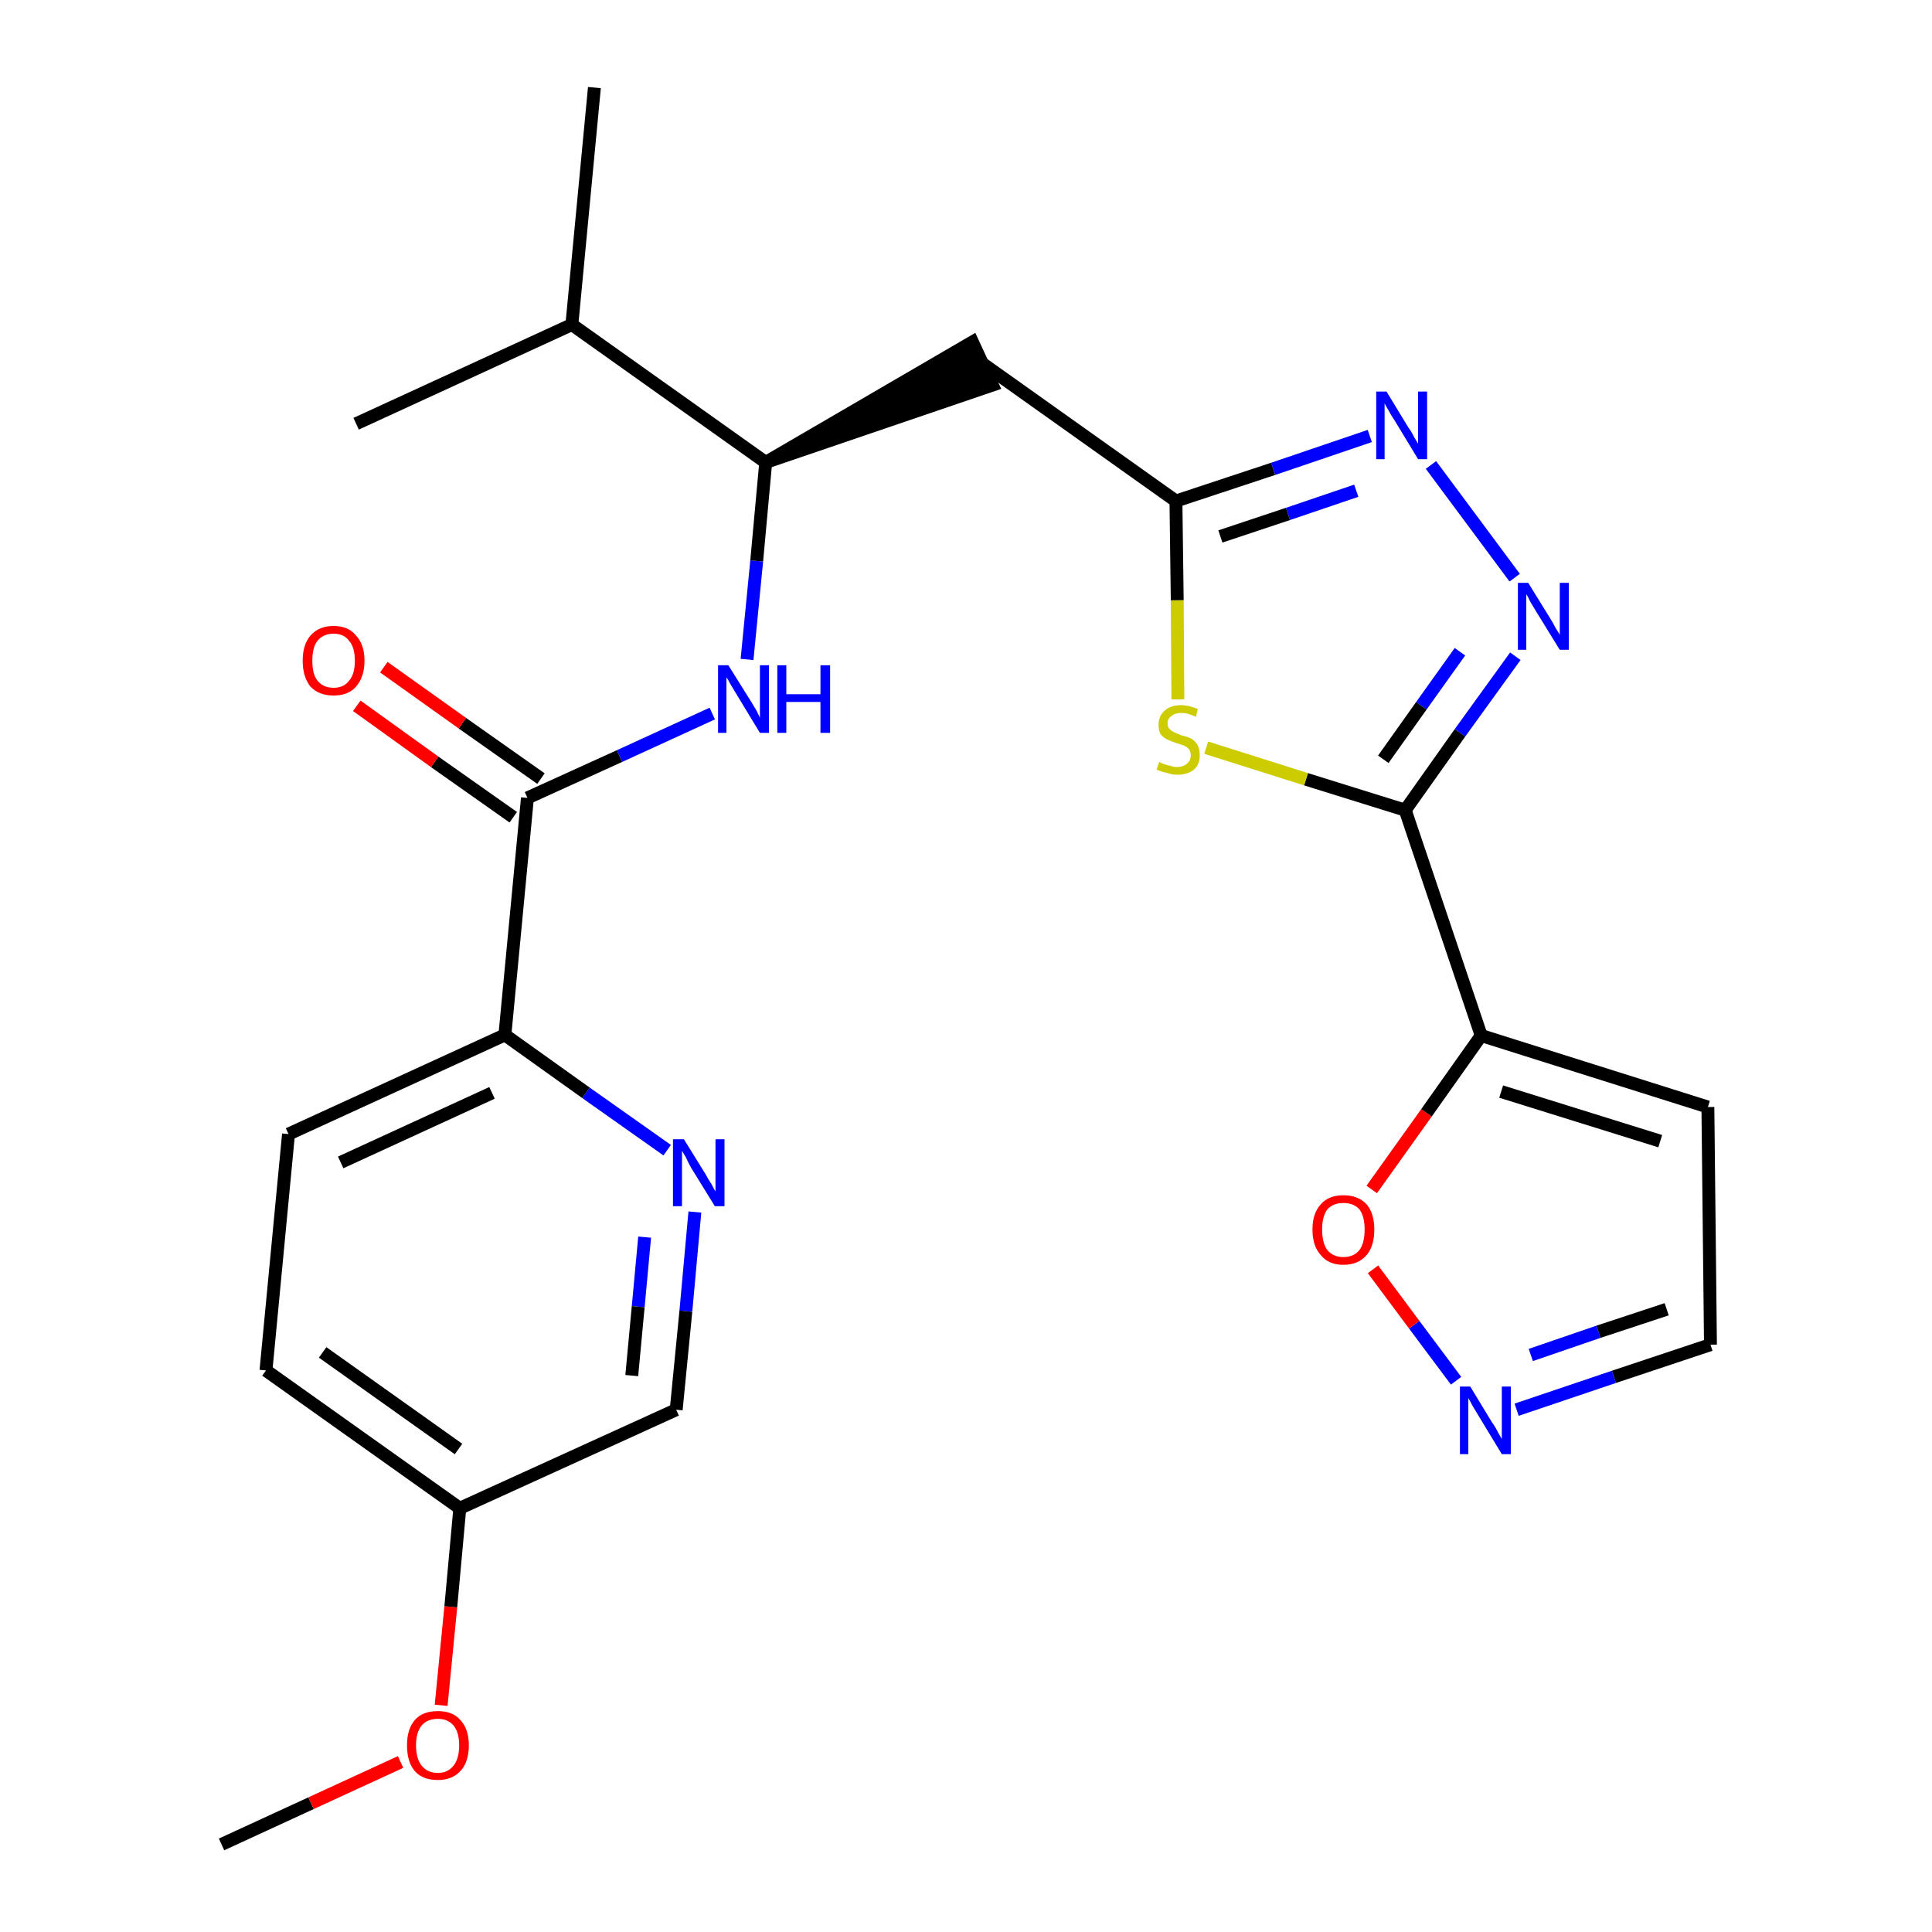 <?xml version='1.0' encoding='iso-8859-1'?>
<svg version='1.1' baseProfile='full'
              xmlns='http://www.w3.org/2000/svg'
                      xmlns:rdkit='http://www.rdkit.org/xml'
                      xmlns:xlink='http://www.w3.org/1999/xlink'
                  xml:space='preserve'
width='300px' height='300px' viewBox='0 0 300 300'>
<!-- END OF HEADER -->
<path class='bond-0 atom-0 atom-1' d='M 34.4,286.4 L 48.3,280.0' style='fill:none;fill-rule:evenodd;stroke:#000000;stroke-width:2.0px;stroke-linecap:butt;stroke-linejoin:miter;stroke-opacity:1' />
<path class='bond-0 atom-0 atom-1' d='M 48.3,280.0 L 62.2,273.6' style='fill:none;fill-rule:evenodd;stroke:#FF0000;stroke-width:2.0px;stroke-linecap:butt;stroke-linejoin:miter;stroke-opacity:1' />
<path class='bond-1 atom-1 atom-2' d='M 68.5,264.8 L 70.0,249.5' style='fill:none;fill-rule:evenodd;stroke:#FF0000;stroke-width:2.0px;stroke-linecap:butt;stroke-linejoin:miter;stroke-opacity:1' />
<path class='bond-1 atom-1 atom-2' d='M 70.0,249.5 L 71.4,234.2' style='fill:none;fill-rule:evenodd;stroke:#000000;stroke-width:2.0px;stroke-linecap:butt;stroke-linejoin:miter;stroke-opacity:1' />
<path class='bond-2 atom-2 atom-3' d='M 71.4,234.2 L 41.3,212.8' style='fill:none;fill-rule:evenodd;stroke:#000000;stroke-width:2.0px;stroke-linecap:butt;stroke-linejoin:miter;stroke-opacity:1' />
<path class='bond-2 atom-2 atom-3' d='M 71.2,225.0 L 50.1,210.0' style='fill:none;fill-rule:evenodd;stroke:#000000;stroke-width:2.0px;stroke-linecap:butt;stroke-linejoin:miter;stroke-opacity:1' />
<path class='bond-25 atom-25 atom-2' d='M 105.0,218.9 L 71.4,234.2' style='fill:none;fill-rule:evenodd;stroke:#000000;stroke-width:2.0px;stroke-linecap:butt;stroke-linejoin:miter;stroke-opacity:1' />
<path class='bond-3 atom-3 atom-4' d='M 41.3,212.8 L 44.8,176.1' style='fill:none;fill-rule:evenodd;stroke:#000000;stroke-width:2.0px;stroke-linecap:butt;stroke-linejoin:miter;stroke-opacity:1' />
<path class='bond-4 atom-4 atom-5' d='M 44.8,176.1 L 78.4,160.7' style='fill:none;fill-rule:evenodd;stroke:#000000;stroke-width:2.0px;stroke-linecap:butt;stroke-linejoin:miter;stroke-opacity:1' />
<path class='bond-4 atom-4 atom-5' d='M 52.9,180.5 L 76.4,169.7' style='fill:none;fill-rule:evenodd;stroke:#000000;stroke-width:2.0px;stroke-linecap:butt;stroke-linejoin:miter;stroke-opacity:1' />
<path class='bond-5 atom-5 atom-6' d='M 78.4,160.7 L 81.9,123.9' style='fill:none;fill-rule:evenodd;stroke:#000000;stroke-width:2.0px;stroke-linecap:butt;stroke-linejoin:miter;stroke-opacity:1' />
<path class='bond-23 atom-5 atom-24' d='M 78.4,160.7 L 91.0,169.7' style='fill:none;fill-rule:evenodd;stroke:#000000;stroke-width:2.0px;stroke-linecap:butt;stroke-linejoin:miter;stroke-opacity:1' />
<path class='bond-23 atom-5 atom-24' d='M 91.0,169.7 L 103.6,178.6' style='fill:none;fill-rule:evenodd;stroke:#0000FF;stroke-width:2.0px;stroke-linecap:butt;stroke-linejoin:miter;stroke-opacity:1' />
<path class='bond-6 atom-6 atom-7' d='M 84.0,120.9 L 71.8,112.3' style='fill:none;fill-rule:evenodd;stroke:#000000;stroke-width:2.0px;stroke-linecap:butt;stroke-linejoin:miter;stroke-opacity:1' />
<path class='bond-6 atom-6 atom-7' d='M 71.8,112.3 L 59.6,103.6' style='fill:none;fill-rule:evenodd;stroke:#FF0000;stroke-width:2.0px;stroke-linecap:butt;stroke-linejoin:miter;stroke-opacity:1' />
<path class='bond-6 atom-6 atom-7' d='M 79.7,126.9 L 67.5,118.3' style='fill:none;fill-rule:evenodd;stroke:#000000;stroke-width:2.0px;stroke-linecap:butt;stroke-linejoin:miter;stroke-opacity:1' />
<path class='bond-6 atom-6 atom-7' d='M 67.5,118.3 L 55.4,109.6' style='fill:none;fill-rule:evenodd;stroke:#FF0000;stroke-width:2.0px;stroke-linecap:butt;stroke-linejoin:miter;stroke-opacity:1' />
<path class='bond-7 atom-6 atom-8' d='M 81.9,123.9 L 96.2,117.4' style='fill:none;fill-rule:evenodd;stroke:#000000;stroke-width:2.0px;stroke-linecap:butt;stroke-linejoin:miter;stroke-opacity:1' />
<path class='bond-7 atom-6 atom-8' d='M 96.2,117.4 L 110.6,110.8' style='fill:none;fill-rule:evenodd;stroke:#0000FF;stroke-width:2.0px;stroke-linecap:butt;stroke-linejoin:miter;stroke-opacity:1' />
<path class='bond-8 atom-8 atom-9' d='M 116.0,102.4 L 117.5,87.1' style='fill:none;fill-rule:evenodd;stroke:#0000FF;stroke-width:2.0px;stroke-linecap:butt;stroke-linejoin:miter;stroke-opacity:1' />
<path class='bond-8 atom-8 atom-9' d='M 117.5,87.1 L 118.9,71.8' style='fill:none;fill-rule:evenodd;stroke:#000000;stroke-width:2.0px;stroke-linecap:butt;stroke-linejoin:miter;stroke-opacity:1' />
<path class='bond-9 atom-9 atom-10' d='M 118.9,71.8 L 154.1,59.8 L 151.0,53.1 Z' style='fill:#000000;fill-rule:evenodd;fill-opacity:1;stroke:#000000;stroke-width:2.0px;stroke-linecap:butt;stroke-linejoin:miter;stroke-opacity:1;' />
<path class='bond-20 atom-9 atom-21' d='M 118.9,71.8 L 88.8,50.4' style='fill:none;fill-rule:evenodd;stroke:#000000;stroke-width:2.0px;stroke-linecap:butt;stroke-linejoin:miter;stroke-opacity:1' />
<path class='bond-10 atom-10 atom-11' d='M 152.5,56.4 L 182.6,77.8' style='fill:none;fill-rule:evenodd;stroke:#000000;stroke-width:2.0px;stroke-linecap:butt;stroke-linejoin:miter;stroke-opacity:1' />
<path class='bond-11 atom-11 atom-12' d='M 182.6,77.8 L 197.7,72.8' style='fill:none;fill-rule:evenodd;stroke:#000000;stroke-width:2.0px;stroke-linecap:butt;stroke-linejoin:miter;stroke-opacity:1' />
<path class='bond-11 atom-11 atom-12' d='M 197.7,72.8 L 212.7,67.7' style='fill:none;fill-rule:evenodd;stroke:#0000FF;stroke-width:2.0px;stroke-linecap:butt;stroke-linejoin:miter;stroke-opacity:1' />
<path class='bond-11 atom-11 atom-12' d='M 189.5,83.3 L 200.0,79.8' style='fill:none;fill-rule:evenodd;stroke:#000000;stroke-width:2.0px;stroke-linecap:butt;stroke-linejoin:miter;stroke-opacity:1' />
<path class='bond-11 atom-11 atom-12' d='M 200.0,79.8 L 210.6,76.2' style='fill:none;fill-rule:evenodd;stroke:#0000FF;stroke-width:2.0px;stroke-linecap:butt;stroke-linejoin:miter;stroke-opacity:1' />
<path class='bond-26 atom-20 atom-11' d='M 182.9,108.6 L 182.8,93.2' style='fill:none;fill-rule:evenodd;stroke:#CCCC00;stroke-width:2.0px;stroke-linecap:butt;stroke-linejoin:miter;stroke-opacity:1' />
<path class='bond-26 atom-20 atom-11' d='M 182.8,93.2 L 182.6,77.8' style='fill:none;fill-rule:evenodd;stroke:#000000;stroke-width:2.0px;stroke-linecap:butt;stroke-linejoin:miter;stroke-opacity:1' />
<path class='bond-12 atom-12 atom-13' d='M 222.2,72.2 L 235.2,89.7' style='fill:none;fill-rule:evenodd;stroke:#0000FF;stroke-width:2.0px;stroke-linecap:butt;stroke-linejoin:miter;stroke-opacity:1' />
<path class='bond-13 atom-13 atom-14' d='M 235.3,101.9 L 226.7,113.8' style='fill:none;fill-rule:evenodd;stroke:#0000FF;stroke-width:2.0px;stroke-linecap:butt;stroke-linejoin:miter;stroke-opacity:1' />
<path class='bond-13 atom-13 atom-14' d='M 226.7,113.8 L 218.2,125.8' style='fill:none;fill-rule:evenodd;stroke:#000000;stroke-width:2.0px;stroke-linecap:butt;stroke-linejoin:miter;stroke-opacity:1' />
<path class='bond-13 atom-13 atom-14' d='M 226.7,101.2 L 220.7,109.6' style='fill:none;fill-rule:evenodd;stroke:#0000FF;stroke-width:2.0px;stroke-linecap:butt;stroke-linejoin:miter;stroke-opacity:1' />
<path class='bond-13 atom-13 atom-14' d='M 220.7,109.6 L 214.8,117.9' style='fill:none;fill-rule:evenodd;stroke:#000000;stroke-width:2.0px;stroke-linecap:butt;stroke-linejoin:miter;stroke-opacity:1' />
<path class='bond-14 atom-14 atom-15' d='M 218.2,125.8 L 230.0,160.8' style='fill:none;fill-rule:evenodd;stroke:#000000;stroke-width:2.0px;stroke-linecap:butt;stroke-linejoin:miter;stroke-opacity:1' />
<path class='bond-19 atom-14 atom-20' d='M 218.2,125.8 L 202.8,121.0' style='fill:none;fill-rule:evenodd;stroke:#000000;stroke-width:2.0px;stroke-linecap:butt;stroke-linejoin:miter;stroke-opacity:1' />
<path class='bond-19 atom-14 atom-20' d='M 202.8,121.0 L 187.3,116.1' style='fill:none;fill-rule:evenodd;stroke:#CCCC00;stroke-width:2.0px;stroke-linecap:butt;stroke-linejoin:miter;stroke-opacity:1' />
<path class='bond-15 atom-15 atom-16' d='M 230.0,160.8 L 265.2,171.9' style='fill:none;fill-rule:evenodd;stroke:#000000;stroke-width:2.0px;stroke-linecap:butt;stroke-linejoin:miter;stroke-opacity:1' />
<path class='bond-15 atom-15 atom-16' d='M 233.1,169.5 L 257.8,177.2' style='fill:none;fill-rule:evenodd;stroke:#000000;stroke-width:2.0px;stroke-linecap:butt;stroke-linejoin:miter;stroke-opacity:1' />
<path class='bond-27 atom-19 atom-15' d='M 213.0,184.7 L 221.5,172.8' style='fill:none;fill-rule:evenodd;stroke:#FF0000;stroke-width:2.0px;stroke-linecap:butt;stroke-linejoin:miter;stroke-opacity:1' />
<path class='bond-27 atom-19 atom-15' d='M 221.5,172.8 L 230.0,160.8' style='fill:none;fill-rule:evenodd;stroke:#000000;stroke-width:2.0px;stroke-linecap:butt;stroke-linejoin:miter;stroke-opacity:1' />
<path class='bond-16 atom-16 atom-17' d='M 265.2,171.9 L 265.6,208.8' style='fill:none;fill-rule:evenodd;stroke:#000000;stroke-width:2.0px;stroke-linecap:butt;stroke-linejoin:miter;stroke-opacity:1' />
<path class='bond-17 atom-17 atom-18' d='M 265.6,208.8 L 250.6,213.8' style='fill:none;fill-rule:evenodd;stroke:#000000;stroke-width:2.0px;stroke-linecap:butt;stroke-linejoin:miter;stroke-opacity:1' />
<path class='bond-17 atom-17 atom-18' d='M 250.6,213.8 L 235.5,218.9' style='fill:none;fill-rule:evenodd;stroke:#0000FF;stroke-width:2.0px;stroke-linecap:butt;stroke-linejoin:miter;stroke-opacity:1' />
<path class='bond-17 atom-17 atom-18' d='M 258.8,203.3 L 248.2,206.8' style='fill:none;fill-rule:evenodd;stroke:#000000;stroke-width:2.0px;stroke-linecap:butt;stroke-linejoin:miter;stroke-opacity:1' />
<path class='bond-17 atom-17 atom-18' d='M 248.2,206.8 L 237.7,210.4' style='fill:none;fill-rule:evenodd;stroke:#0000FF;stroke-width:2.0px;stroke-linecap:butt;stroke-linejoin:miter;stroke-opacity:1' />
<path class='bond-18 atom-18 atom-19' d='M 226.1,214.4 L 219.6,205.7' style='fill:none;fill-rule:evenodd;stroke:#0000FF;stroke-width:2.0px;stroke-linecap:butt;stroke-linejoin:miter;stroke-opacity:1' />
<path class='bond-18 atom-18 atom-19' d='M 219.6,205.7 L 213.2,197.1' style='fill:none;fill-rule:evenodd;stroke:#FF0000;stroke-width:2.0px;stroke-linecap:butt;stroke-linejoin:miter;stroke-opacity:1' />
<path class='bond-21 atom-21 atom-22' d='M 88.8,50.4 L 92.3,13.6' style='fill:none;fill-rule:evenodd;stroke:#000000;stroke-width:2.0px;stroke-linecap:butt;stroke-linejoin:miter;stroke-opacity:1' />
<path class='bond-22 atom-21 atom-23' d='M 88.8,50.4 L 55.3,65.8' style='fill:none;fill-rule:evenodd;stroke:#000000;stroke-width:2.0px;stroke-linecap:butt;stroke-linejoin:miter;stroke-opacity:1' />
<path class='bond-24 atom-24 atom-25' d='M 107.9,188.2 L 106.5,203.6' style='fill:none;fill-rule:evenodd;stroke:#0000FF;stroke-width:2.0px;stroke-linecap:butt;stroke-linejoin:miter;stroke-opacity:1' />
<path class='bond-24 atom-24 atom-25' d='M 106.5,203.6 L 105.0,218.9' style='fill:none;fill-rule:evenodd;stroke:#000000;stroke-width:2.0px;stroke-linecap:butt;stroke-linejoin:miter;stroke-opacity:1' />
<path class='bond-24 atom-24 atom-25' d='M 100.1,192.1 L 99.1,202.9' style='fill:none;fill-rule:evenodd;stroke:#0000FF;stroke-width:2.0px;stroke-linecap:butt;stroke-linejoin:miter;stroke-opacity:1' />
<path class='bond-24 atom-24 atom-25' d='M 99.1,202.9 L 98.1,213.6' style='fill:none;fill-rule:evenodd;stroke:#000000;stroke-width:2.0px;stroke-linecap:butt;stroke-linejoin:miter;stroke-opacity:1' />
<path  class='atom-1' d='M 63.2 271.0
Q 63.2 268.5, 64.4 267.1
Q 65.6 265.7, 68.0 265.7
Q 70.3 265.7, 71.5 267.1
Q 72.8 268.5, 72.8 271.0
Q 72.8 273.6, 71.5 275.0
Q 70.2 276.4, 68.0 276.4
Q 65.6 276.4, 64.4 275.0
Q 63.2 273.6, 63.2 271.0
M 68.0 275.3
Q 69.5 275.3, 70.4 274.2
Q 71.3 273.1, 71.3 271.0
Q 71.3 269.0, 70.4 267.9
Q 69.5 266.9, 68.0 266.9
Q 66.4 266.9, 65.5 267.9
Q 64.6 269.0, 64.6 271.0
Q 64.6 273.1, 65.5 274.2
Q 66.4 275.3, 68.0 275.3
' fill='#FF0000'/>
<path  class='atom-7' d='M 47.0 102.6
Q 47.0 100.1, 48.2 98.7
Q 49.5 97.2, 51.8 97.2
Q 54.1 97.2, 55.3 98.7
Q 56.6 100.1, 56.6 102.6
Q 56.6 105.1, 55.3 106.6
Q 54.1 108.0, 51.8 108.0
Q 49.5 108.0, 48.2 106.6
Q 47.0 105.1, 47.0 102.6
M 51.8 106.8
Q 53.4 106.8, 54.2 105.7
Q 55.1 104.7, 55.1 102.6
Q 55.1 100.5, 54.2 99.5
Q 53.4 98.4, 51.8 98.4
Q 50.2 98.4, 49.3 99.5
Q 48.5 100.5, 48.5 102.6
Q 48.5 104.7, 49.3 105.7
Q 50.2 106.8, 51.8 106.8
' fill='#FF0000'/>
<path  class='atom-8' d='M 113.1 103.3
L 116.6 108.9
Q 116.9 109.4, 117.5 110.4
Q 118.0 111.4, 118.0 111.5
L 118.0 103.3
L 119.4 103.3
L 119.4 113.8
L 118.0 113.8
L 114.3 107.7
Q 113.9 107.0, 113.4 106.2
Q 113.0 105.4, 112.8 105.2
L 112.8 113.8
L 111.5 113.8
L 111.5 103.3
L 113.1 103.3
' fill='#0000FF'/>
<path  class='atom-8' d='M 120.7 103.3
L 122.1 103.3
L 122.1 107.8
L 127.4 107.8
L 127.4 103.3
L 128.9 103.3
L 128.9 113.8
L 127.4 113.8
L 127.4 109.0
L 122.1 109.0
L 122.1 113.8
L 120.7 113.8
L 120.7 103.3
' fill='#0000FF'/>
<path  class='atom-12' d='M 215.3 60.8
L 218.7 66.4
Q 219.1 66.9, 219.6 67.9
Q 220.2 68.9, 220.2 68.9
L 220.2 60.8
L 221.6 60.8
L 221.6 71.3
L 220.2 71.3
L 216.5 65.2
Q 216.0 64.5, 215.6 63.7
Q 215.1 62.9, 215.0 62.6
L 215.0 71.3
L 213.7 71.3
L 213.7 60.8
L 215.3 60.8
' fill='#0000FF'/>
<path  class='atom-13' d='M 237.3 90.5
L 240.7 96.0
Q 241.1 96.6, 241.6 97.6
Q 242.2 98.5, 242.2 98.6
L 242.2 90.5
L 243.6 90.5
L 243.6 100.9
L 242.2 100.9
L 238.5 94.9
Q 238.1 94.2, 237.6 93.4
Q 237.2 92.5, 237.0 92.3
L 237.0 100.9
L 235.7 100.9
L 235.7 90.5
L 237.3 90.5
' fill='#0000FF'/>
<path  class='atom-18' d='M 228.3 215.3
L 231.7 220.9
Q 232.1 221.4, 232.6 222.4
Q 233.2 223.4, 233.2 223.5
L 233.2 215.3
L 234.6 215.3
L 234.6 225.8
L 233.2 225.8
L 229.5 219.7
Q 229.1 219.0, 228.6 218.2
Q 228.2 217.4, 228.0 217.1
L 228.0 225.8
L 226.7 225.8
L 226.7 215.3
L 228.3 215.3
' fill='#0000FF'/>
<path  class='atom-19' d='M 203.8 190.9
Q 203.8 188.4, 205.1 187.0
Q 206.3 185.6, 208.6 185.6
Q 210.9 185.6, 212.2 187.0
Q 213.4 188.4, 213.4 190.9
Q 213.4 193.5, 212.2 194.9
Q 210.9 196.4, 208.6 196.4
Q 206.3 196.4, 205.1 194.9
Q 203.8 193.5, 203.8 190.9
M 208.6 195.2
Q 210.2 195.2, 211.1 194.1
Q 211.9 193.0, 211.9 190.9
Q 211.9 188.9, 211.1 187.8
Q 210.2 186.8, 208.6 186.8
Q 207.0 186.8, 206.1 187.8
Q 205.3 188.9, 205.3 190.9
Q 205.3 193.0, 206.1 194.1
Q 207.0 195.2, 208.6 195.2
' fill='#FF0000'/>
<path  class='atom-20' d='M 180.0 118.3
Q 180.2 118.4, 180.6 118.6
Q 181.1 118.8, 181.7 118.9
Q 182.2 119.1, 182.7 119.1
Q 183.7 119.1, 184.3 118.6
Q 184.9 118.1, 184.9 117.3
Q 184.9 116.7, 184.6 116.3
Q 184.3 116.0, 183.9 115.8
Q 183.4 115.6, 182.7 115.4
Q 181.8 115.1, 181.2 114.8
Q 180.6 114.5, 180.2 114.0
Q 179.9 113.4, 179.9 112.5
Q 179.9 111.2, 180.8 110.4
Q 181.7 109.5, 183.4 109.5
Q 184.6 109.5, 186.0 110.1
L 185.7 111.3
Q 184.4 110.7, 183.5 110.7
Q 182.4 110.7, 181.9 111.2
Q 181.3 111.6, 181.3 112.3
Q 181.3 112.9, 181.6 113.2
Q 181.9 113.5, 182.3 113.7
Q 182.8 113.9, 183.5 114.2
Q 184.4 114.4, 185.0 114.7
Q 185.5 115.0, 185.9 115.6
Q 186.3 116.2, 186.3 117.3
Q 186.3 118.7, 185.4 119.5
Q 184.4 120.3, 182.8 120.3
Q 181.9 120.3, 181.2 120.0
Q 180.5 119.9, 179.6 119.5
L 180.0 118.3
' fill='#CCCC00'/>
<path  class='atom-24' d='M 106.2 176.9
L 109.6 182.4
Q 109.9 183.0, 110.5 183.9
Q 111.0 184.9, 111.1 185.0
L 111.1 176.9
L 112.5 176.9
L 112.5 187.3
L 111.0 187.3
L 107.3 181.3
Q 106.9 180.6, 106.5 179.7
Q 106.0 178.9, 105.9 178.7
L 105.9 187.3
L 104.5 187.3
L 104.5 176.9
L 106.2 176.9
' fill='#0000FF'/>
</svg>
